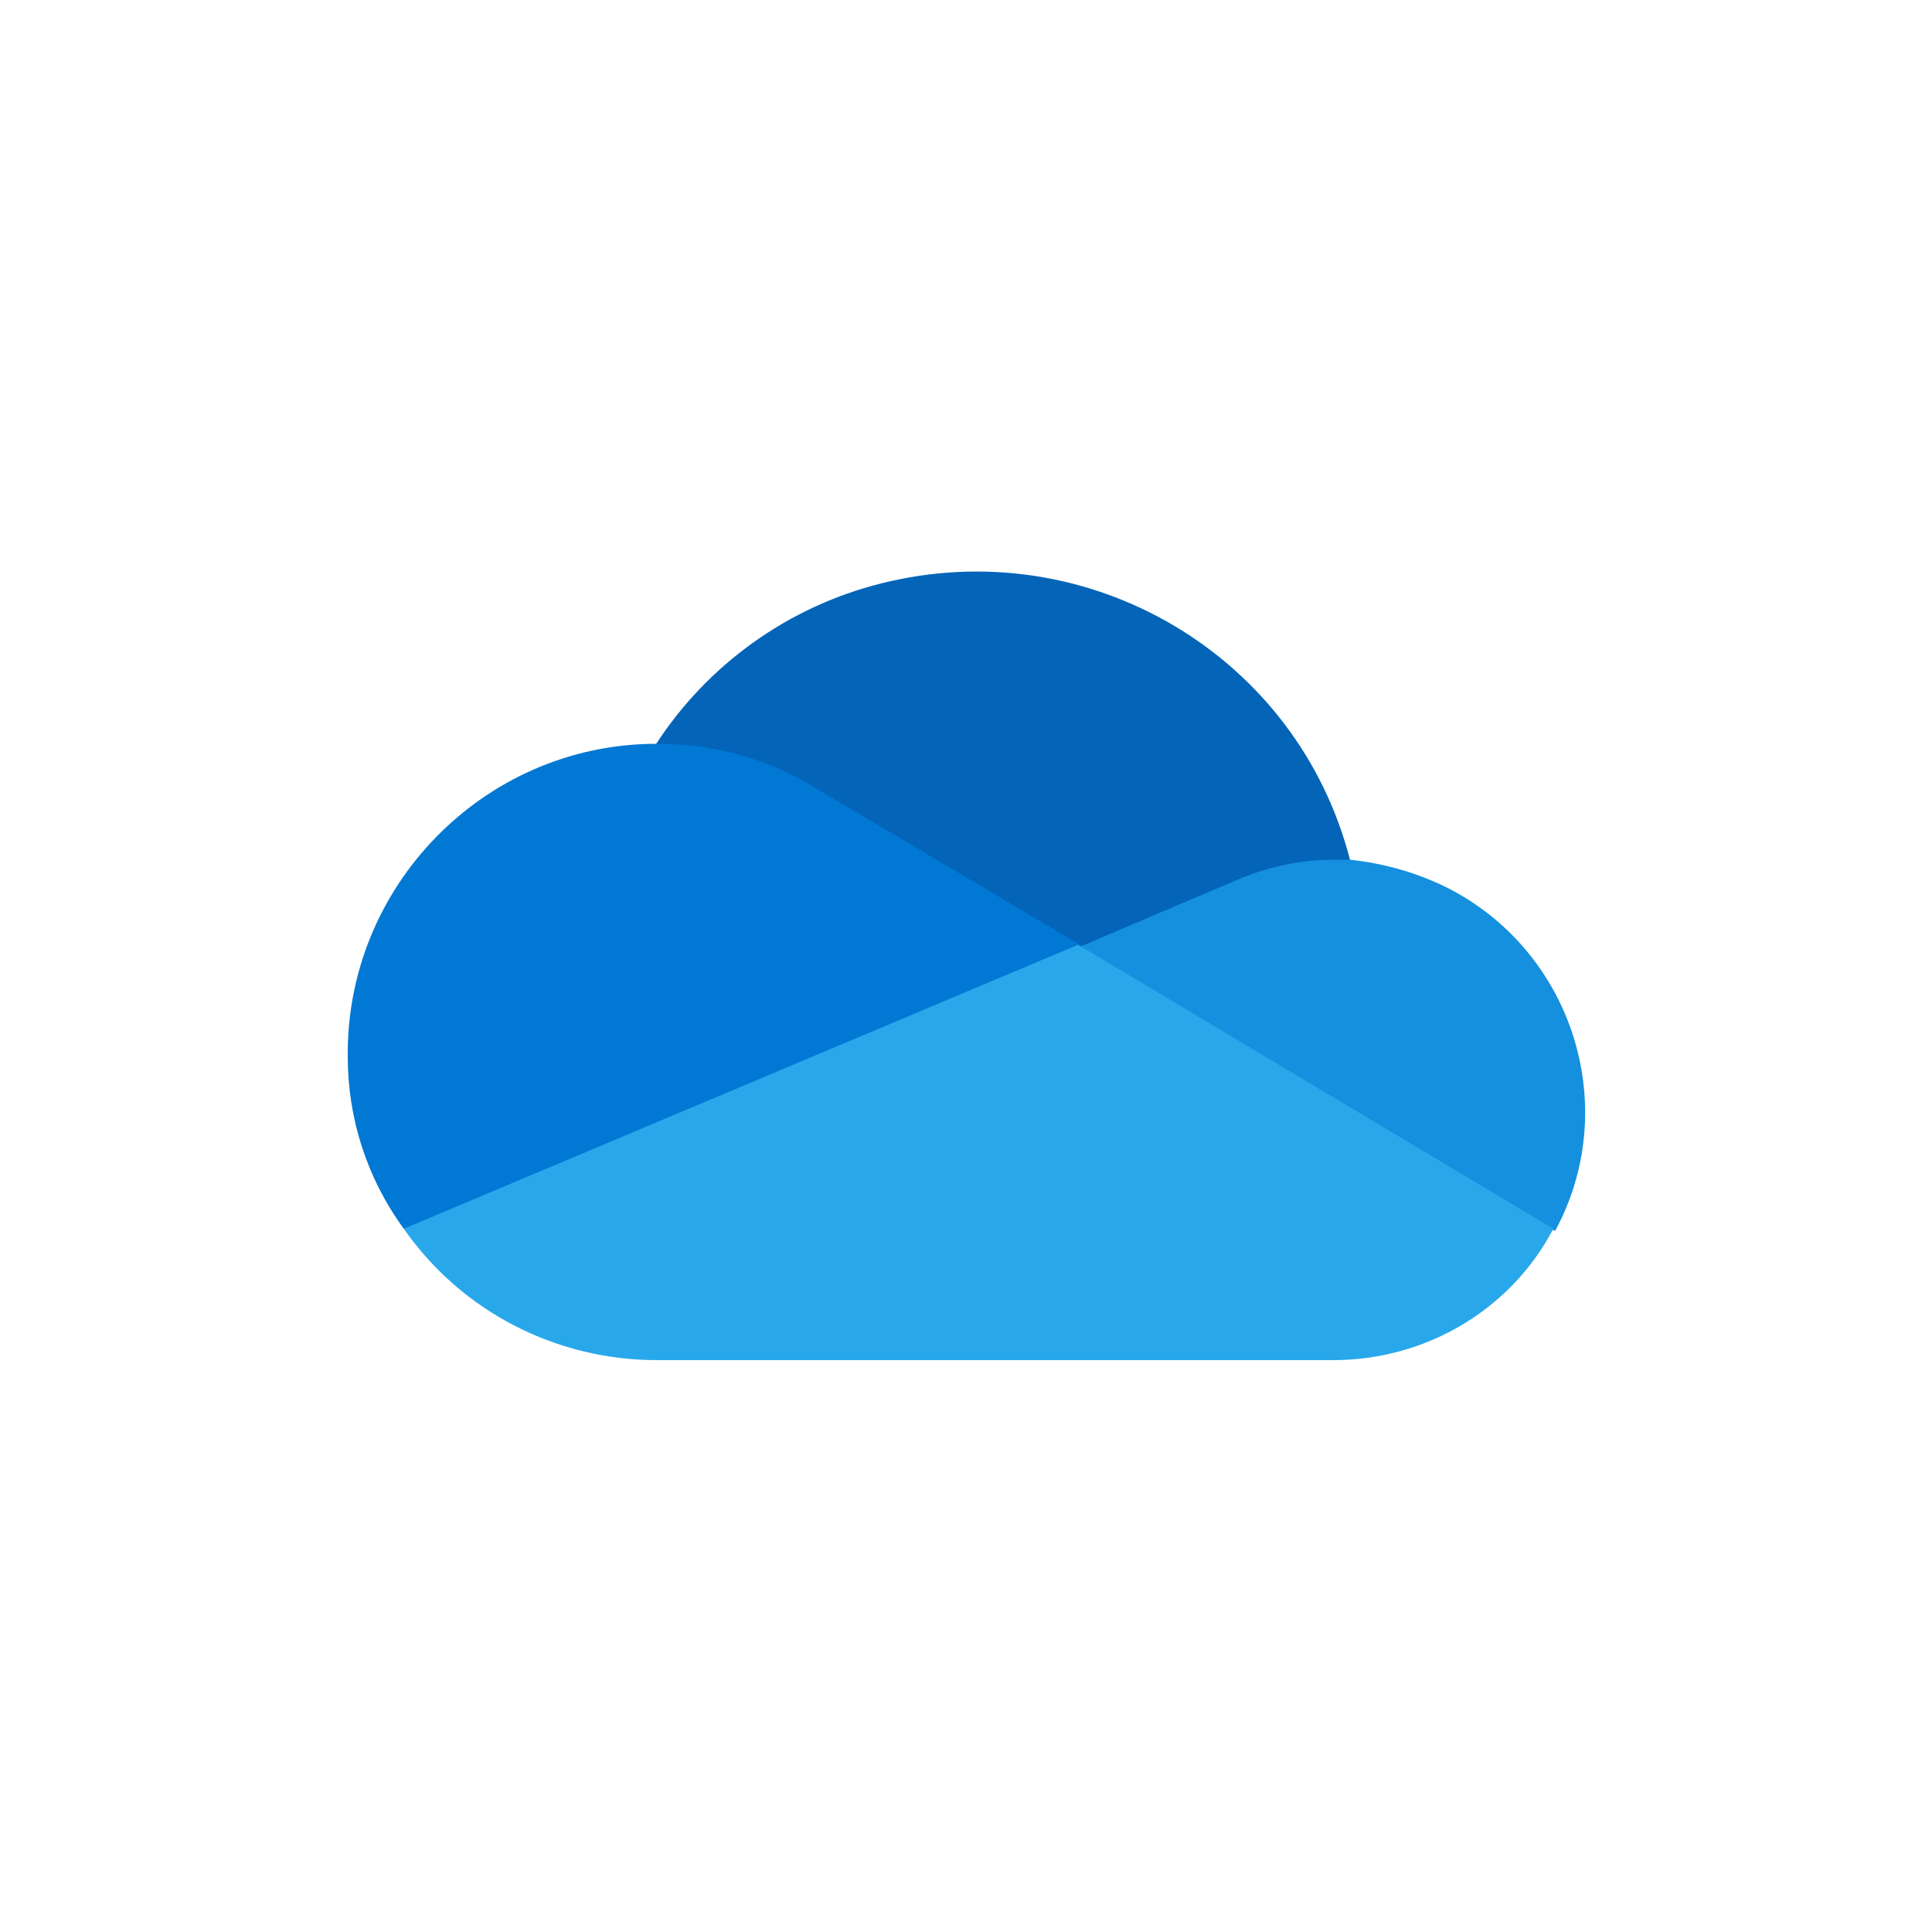 <?xml version="1.0" encoding="utf-8"?>
<!-- Generator: Adobe Illustrator 27.9.0, SVG Export Plug-In . SVG Version: 6.00 Build 0)  -->
<svg version="1.1" id="Layer_1" xmlns="http://www.w3.org/2000/svg" xmlns:xlink="http://www.w3.org/1999/xlink" x="0px" y="0px"
	 viewBox="0 0 100 100" style="enable-background:new 0 0 100 100;" xml:space="preserve">
<style type="text/css">
	.st0{fill:#FFFFFF;}
	.st1{fill:#0364B8;}
	.st2{fill:#0078D4;}
	.st3{fill:#1490DF;}
	.st4{fill:#28A8EA;}
</style>
<rect class="st0" width="100" height="100"/>
<g id="STYLE_COLOR_2_">
	<path class="st1" d="M56.7,57.2l13.2-12.6c-2.7-10.7-13.6-17.1-24.3-14.4c-4.8,1.2-9,4.2-11.7,8.4C34,38.5,56.7,57.2,56.7,57.2z"/>
	<path class="st2" d="M42.4,40.9L42.4,40.9c-2.5-1.6-5.4-2.4-8.4-2.4c-0.1,0-0.1,0-0.2,0C25,38.6,17.9,45.9,18,54.7
		c0,3.2,1,6.3,2.9,8.9l19.8-2.5l15.2-12.2L42.4,40.9z"/>
	<path class="st3" d="M69.9,44.5c-0.3,0-0.6,0-0.9,0c-1.8,0-3.5,0.4-5.1,1.1v0l-8,3.4l8.8,10.9l15.8,3.8c3.4-6.3,1-14.2-5.3-17.6
		C73.5,45.2,71.7,44.7,69.9,44.5L69.9,44.5L69.9,44.5z"/>
	<path class="st4" d="M20.9,63.6c3,4.3,7.9,6.8,13.1,6.8h35c4.8,0,9.2-2.6,11.4-6.8L55.8,48.9L20.9,63.6z"/>
</g>
</svg>
